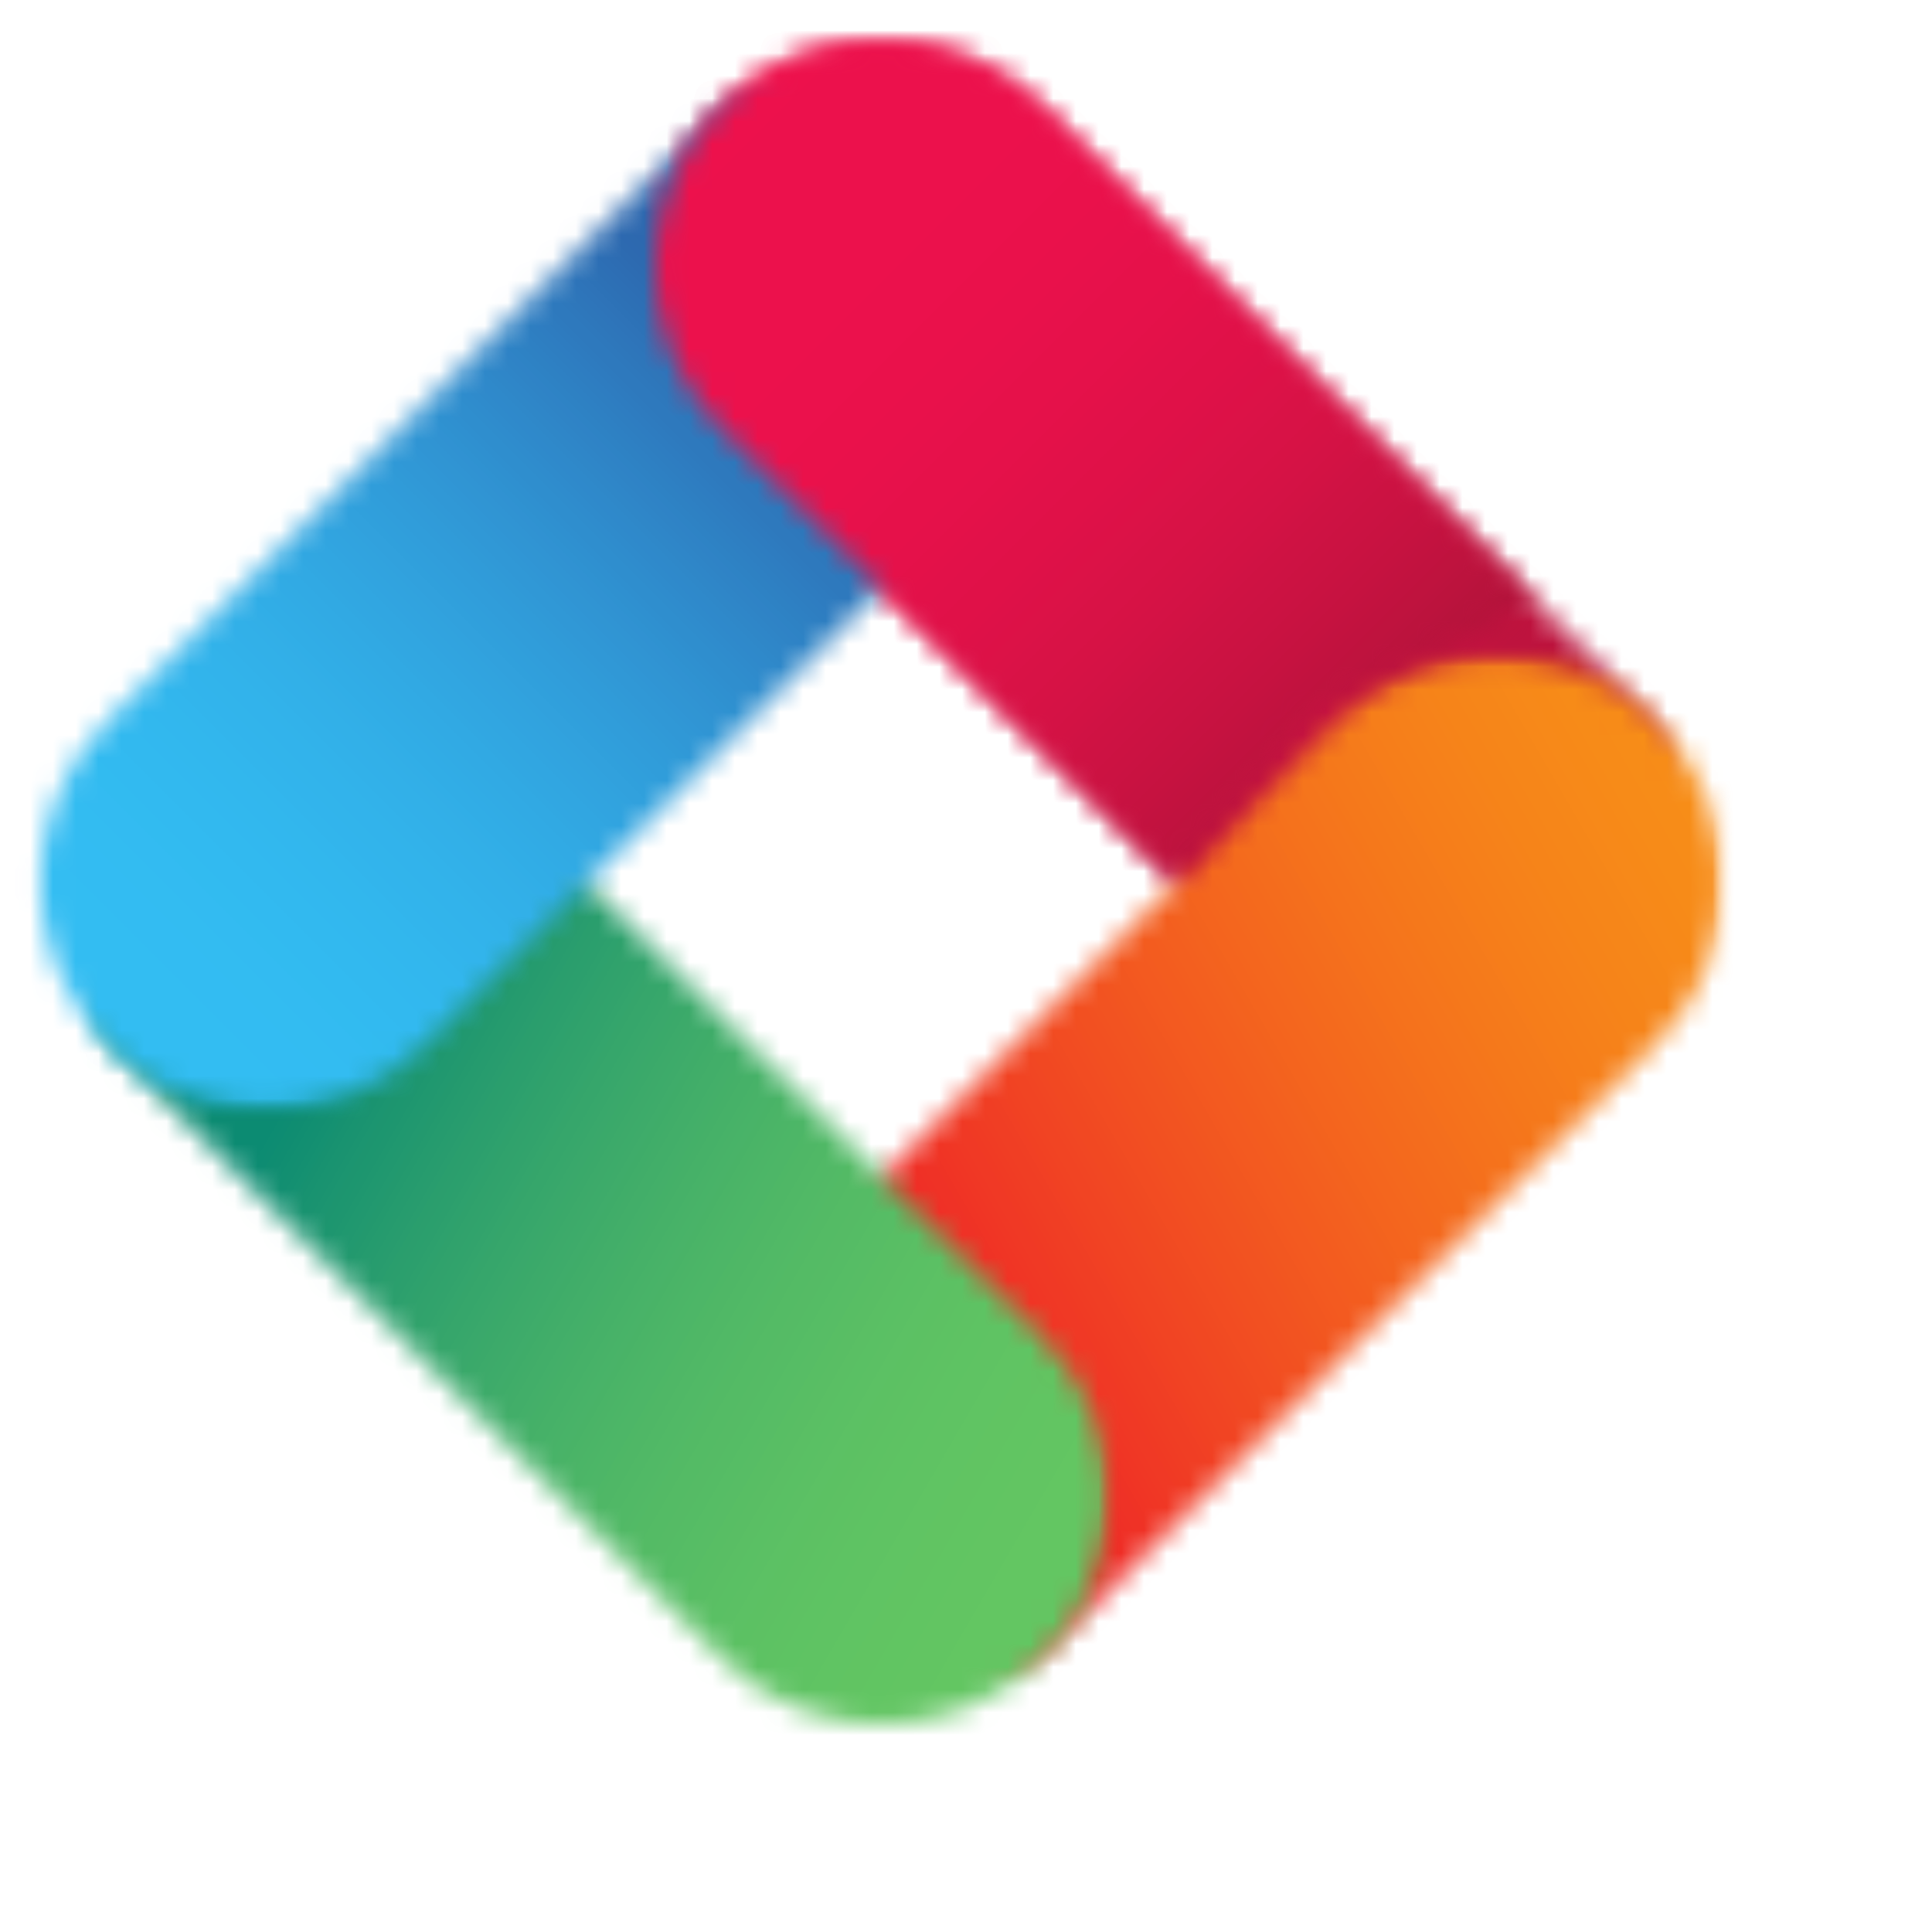 <?xml version="1.0" encoding="UTF-8" standalone="no"?>
<svg width="85px" height="85px" viewBox="0 0 85 85" version="1.1" xmlns="http://www.w3.org/2000/svg" xmlns:xlink="http://www.w3.org/1999/xlink" xmlns:sketch="http://www.bohemiancoding.com/sketch/ns">
    <!-- Generator: Sketch 3.3.3 (12081) - http://www.bohemiancoding.com/sketch -->
    <title>Slice 1</title>
    <desc>Created with Sketch.</desc>
    <defs>
        <path id="path-1" d="M0,0 L46,0 L46,46 L0,46 L0,0 Z"></path>
        <path id="path-3" d="M3.898,3.891 C0.02,7.77 0.02,14.117 3.898,17.996 L30.957,45.051 C34.836,48.93 48.938,34.828 45.059,30.949 L18.004,3.891 C16.066,1.953 13.508,0.98 10.953,0.98 C8.395,0.98 5.84,1.953 3.898,3.891"></path>
        <linearGradient x1="75.249%" y1="74.749%" x2="25.249%" y2="24.749%" id="linearGradient-5">
            <stop stop-color="#B1133A" offset="0%"></stop>
            <stop stop-color="#B1133A" offset="12.5%"></stop>
            <stop stop-color="#B1133A" offset="18.75%"></stop>
            <stop stop-color="#B1133A" offset="21.875%"></stop>
            <stop stop-color="#B1133A" offset="23.438%"></stop>
            <stop stop-color="#B1133A" offset="24.219%"></stop>
            <stop stop-color="#B2133A" offset="24.609%"></stop>
            <stop stop-color="#B2133A" offset="25%"></stop>
            <stop stop-color="#B3133A" offset="25.391%"></stop>
            <stop stop-color="#B4133B" offset="25.781%"></stop>
            <stop stop-color="#B4133B" offset="26.172%"></stop>
            <stop stop-color="#B5133B" offset="26.562%"></stop>
            <stop stop-color="#B6133B" offset="26.953%"></stop>
            <stop stop-color="#B6133B" offset="27.344%"></stop>
            <stop stop-color="#B7133C" offset="27.734%"></stop>
            <stop stop-color="#B8133C" offset="28.125%"></stop>
            <stop stop-color="#B8133C" offset="28.516%"></stop>
            <stop stop-color="#B9133C" offset="28.906%"></stop>
            <stop stop-color="#B9133C" offset="29.297%"></stop>
            <stop stop-color="#BA133D" offset="29.688%"></stop>
            <stop stop-color="#BB133D" offset="30.078%"></stop>
            <stop stop-color="#BB133D" offset="30.469%"></stop>
            <stop stop-color="#BC133D" offset="30.859%"></stop>
            <stop stop-color="#BD133D" offset="31.25%"></stop>
            <stop stop-color="#BD133E" offset="31.641%"></stop>
            <stop stop-color="#BE133E" offset="32.031%"></stop>
            <stop stop-color="#BE133E" offset="32.812%"></stop>
            <stop stop-color="#C0133E" offset="33.594%"></stop>
            <stop stop-color="#C1123F" offset="34.375%"></stop>
            <stop stop-color="#C2123F" offset="35.156%"></stop>
            <stop stop-color="#C3123F" offset="35.938%"></stop>
            <stop stop-color="#C41240" offset="36.719%"></stop>
            <stop stop-color="#C51240" offset="37.5%"></stop>
            <stop stop-color="#C61240" offset="38.281%"></stop>
            <stop stop-color="#C81241" offset="39.062%"></stop>
            <stop stop-color="#C91241" offset="39.844%"></stop>
            <stop stop-color="#CA1241" offset="40.625%"></stop>
            <stop stop-color="#CB1242" offset="41.406%"></stop>
            <stop stop-color="#CC1242" offset="42.188%"></stop>
            <stop stop-color="#CD1242" offset="42.969%"></stop>
            <stop stop-color="#CE1243" offset="43.75%"></stop>
            <stop stop-color="#CF1243" offset="44.531%"></stop>
            <stop stop-color="#D01243" offset="45.312%"></stop>
            <stop stop-color="#D11244" offset="46.094%"></stop>
            <stop stop-color="#D21244" offset="46.875%"></stop>
            <stop stop-color="#D31244" offset="47.656%"></stop>
            <stop stop-color="#D31245" offset="48.438%"></stop>
            <stop stop-color="#D41245" offset="49.219%"></stop>
            <stop stop-color="#D51245" offset="50%"></stop>
            <stop stop-color="#D61245" offset="50.781%"></stop>
            <stop stop-color="#D71246" offset="51.562%"></stop>
            <stop stop-color="#D81246" offset="52.344%"></stop>
            <stop stop-color="#D91246" offset="53.125%"></stop>
            <stop stop-color="#D91246" offset="53.906%"></stop>
            <stop stop-color="#DA1247" offset="54.688%"></stop>
            <stop stop-color="#DB1247" offset="55.469%"></stop>
            <stop stop-color="#DC1247" offset="56.25%"></stop>
            <stop stop-color="#DD1147" offset="57.031%"></stop>
            <stop stop-color="#DD1148" offset="57.812%"></stop>
            <stop stop-color="#DE1148" offset="58.594%"></stop>
            <stop stop-color="#DF1148" offset="59.375%"></stop>
            <stop stop-color="#DF1148" offset="60.156%"></stop>
            <stop stop-color="#E01148" offset="60.938%"></stop>
            <stop stop-color="#E11149" offset="62.5%"></stop>
            <stop stop-color="#E21149" offset="64.062%"></stop>
            <stop stop-color="#E31149" offset="65.625%"></stop>
            <stop stop-color="#E4114A" offset="67.188%"></stop>
            <stop stop-color="#E5114A" offset="68.75%"></stop>
            <stop stop-color="#E6114A" offset="70.312%"></stop>
            <stop stop-color="#E7114B" offset="71.875%"></stop>
            <stop stop-color="#E8114B" offset="73.438%"></stop>
            <stop stop-color="#E9114B" offset="75%"></stop>
            <stop stop-color="#EA114B" offset="78.125%"></stop>
            <stop stop-color="#EB114C" offset="81.25%"></stop>
            <stop stop-color="#EC114C" offset="87.5%"></stop>
            <stop stop-color="#ED114C" offset="100%"></stop>
        </linearGradient>
        <path id="path-6" d="M0,0 L45,0 L45,45 L0,45 L0,0 Z"></path>
        <path id="path-8" d="M27.957,2.949 L0.898,30.004 C-2.98,33.883 11.125,47.988 15.004,44.109 L42.059,17.051 C45.938,13.172 45.938,6.828 42.059,2.949 C40.121,1.008 37.566,0.039 35.008,0.039 C32.453,0.039 29.895,1.008 27.957,2.949"></path>
        <linearGradient x1="17.935%" y1="67.836%" x2="81.458%" y2="31.109%" id="linearGradient-10">
            <stop stop-color="#EE2727" offset="0%"></stop>
            <stop stop-color="#EE2727" offset="25%"></stop>
            <stop stop-color="#EE2727" offset="31.25%"></stop>
            <stop stop-color="#EF2827" offset="31.641%"></stop>
            <stop stop-color="#EF2927" offset="32.031%"></stop>
            <stop stop-color="#EF2A27" offset="32.422%"></stop>
            <stop stop-color="#EF2A27" offset="32.812%"></stop>
            <stop stop-color="#EF2B27" offset="33.203%"></stop>
            <stop stop-color="#EF2C26" offset="33.594%"></stop>
            <stop stop-color="#EF2D26" offset="33.984%"></stop>
            <stop stop-color="#EF2E26" offset="34.375%"></stop>
            <stop stop-color="#EF2F26" offset="34.766%"></stop>
            <stop stop-color="#EF3026" offset="35.156%"></stop>
            <stop stop-color="#EF3126" offset="35.547%"></stop>
            <stop stop-color="#EF3226" offset="35.938%"></stop>
            <stop stop-color="#EF3226" offset="36.328%"></stop>
            <stop stop-color="#EF3325" offset="36.719%"></stop>
            <stop stop-color="#F03425" offset="37.109%"></stop>
            <stop stop-color="#F03525" offset="37.5%"></stop>
            <stop stop-color="#F03625" offset="37.891%"></stop>
            <stop stop-color="#F03725" offset="38.281%"></stop>
            <stop stop-color="#F03825" offset="38.672%"></stop>
            <stop stop-color="#F03925" offset="39.062%"></stop>
            <stop stop-color="#F03925" offset="39.453%"></stop>
            <stop stop-color="#F03A24" offset="39.844%"></stop>
            <stop stop-color="#F03B24" offset="40.234%"></stop>
            <stop stop-color="#F03C24" offset="40.625%"></stop>
            <stop stop-color="#F03D24" offset="41.016%"></stop>
            <stop stop-color="#F03E24" offset="41.406%"></stop>
            <stop stop-color="#F03E24" offset="41.797%"></stop>
            <stop stop-color="#F03F24" offset="42.188%"></stop>
            <stop stop-color="#F14024" offset="42.578%"></stop>
            <stop stop-color="#F14123" offset="42.969%"></stop>
            <stop stop-color="#F14223" offset="43.359%"></stop>
            <stop stop-color="#F14323" offset="43.75%"></stop>
            <stop stop-color="#F14423" offset="44.141%"></stop>
            <stop stop-color="#F14423" offset="44.531%"></stop>
            <stop stop-color="#F14523" offset="44.922%"></stop>
            <stop stop-color="#F14623" offset="45.312%"></stop>
            <stop stop-color="#F14723" offset="45.703%"></stop>
            <stop stop-color="#F14822" offset="46.094%"></stop>
            <stop stop-color="#F14822" offset="46.484%"></stop>
            <stop stop-color="#F14922" offset="46.875%"></stop>
            <stop stop-color="#F14A22" offset="47.266%"></stop>
            <stop stop-color="#F14B22" offset="47.656%"></stop>
            <stop stop-color="#F24C22" offset="48.047%"></stop>
            <stop stop-color="#F24C22" offset="48.438%"></stop>
            <stop stop-color="#F24D22" offset="48.828%"></stop>
            <stop stop-color="#F24E22" offset="49.219%"></stop>
            <stop stop-color="#F24F21" offset="49.609%"></stop>
            <stop stop-color="#F25021" offset="50%"></stop>
            <stop stop-color="#F25021" offset="50.391%"></stop>
            <stop stop-color="#F25121" offset="50.781%"></stop>
            <stop stop-color="#F25221" offset="51.172%"></stop>
            <stop stop-color="#F25321" offset="51.562%"></stop>
            <stop stop-color="#F25321" offset="51.953%"></stop>
            <stop stop-color="#F25421" offset="52.344%"></stop>
            <stop stop-color="#F25520" offset="52.734%"></stop>
            <stop stop-color="#F25620" offset="53.125%"></stop>
            <stop stop-color="#F25720" offset="53.516%"></stop>
            <stop stop-color="#F25720" offset="53.906%"></stop>
            <stop stop-color="#F35820" offset="54.297%"></stop>
            <stop stop-color="#F35920" offset="54.688%"></stop>
            <stop stop-color="#F35A20" offset="55.078%"></stop>
            <stop stop-color="#F35A20" offset="55.469%"></stop>
            <stop stop-color="#F35B20" offset="55.859%"></stop>
            <stop stop-color="#F35C1F" offset="56.25%"></stop>
            <stop stop-color="#F35C1F" offset="56.641%"></stop>
            <stop stop-color="#F35D1F" offset="57.031%"></stop>
            <stop stop-color="#F35E1F" offset="57.422%"></stop>
            <stop stop-color="#F35F1F" offset="57.812%"></stop>
            <stop stop-color="#F35F1F" offset="58.203%"></stop>
            <stop stop-color="#F3601F" offset="58.594%"></stop>
            <stop stop-color="#F3611F" offset="58.984%"></stop>
            <stop stop-color="#F3621F" offset="59.375%"></stop>
            <stop stop-color="#F3621E" offset="59.766%"></stop>
            <stop stop-color="#F3631E" offset="60.156%"></stop>
            <stop stop-color="#F4641E" offset="60.547%"></stop>
            <stop stop-color="#F4641E" offset="60.938%"></stop>
            <stop stop-color="#F4651E" offset="61.328%"></stop>
            <stop stop-color="#F4661E" offset="61.719%"></stop>
            <stop stop-color="#F4661E" offset="62.109%"></stop>
            <stop stop-color="#F4671E" offset="62.5%"></stop>
            <stop stop-color="#F4681E" offset="62.891%"></stop>
            <stop stop-color="#F4681E" offset="63.281%"></stop>
            <stop stop-color="#F4691D" offset="63.672%"></stop>
            <stop stop-color="#F46A1D" offset="64.062%"></stop>
            <stop stop-color="#F46A1D" offset="64.453%"></stop>
            <stop stop-color="#F46B1D" offset="64.844%"></stop>
            <stop stop-color="#F46C1D" offset="65.234%"></stop>
            <stop stop-color="#F46C1D" offset="65.625%"></stop>
            <stop stop-color="#F46D1D" offset="66.016%"></stop>
            <stop stop-color="#F46E1D" offset="66.406%"></stop>
            <stop stop-color="#F46E1D" offset="66.797%"></stop>
            <stop stop-color="#F46F1D" offset="67.188%"></stop>
            <stop stop-color="#F5701C" offset="67.578%"></stop>
            <stop stop-color="#F5701C" offset="67.969%"></stop>
            <stop stop-color="#F5711C" offset="68.359%"></stop>
            <stop stop-color="#F5721C" offset="68.75%"></stop>
            <stop stop-color="#F5721C" offset="69.141%"></stop>
            <stop stop-color="#F5731C" offset="69.531%"></stop>
            <stop stop-color="#F5731C" offset="69.922%"></stop>
            <stop stop-color="#F5741C" offset="70.312%"></stop>
            <stop stop-color="#F5751C" offset="70.703%"></stop>
            <stop stop-color="#F5751C" offset="71.094%"></stop>
            <stop stop-color="#F5761C" offset="71.484%"></stop>
            <stop stop-color="#F5761B" offset="71.875%"></stop>
            <stop stop-color="#F5771B" offset="72.266%"></stop>
            <stop stop-color="#F5781B" offset="72.656%"></stop>
            <stop stop-color="#F5781B" offset="73.047%"></stop>
            <stop stop-color="#F5791B" offset="73.438%"></stop>
            <stop stop-color="#F5791B" offset="73.828%"></stop>
            <stop stop-color="#F57A1B" offset="74.219%"></stop>
            <stop stop-color="#F57A1B" offset="74.609%"></stop>
            <stop stop-color="#F57B1B" offset="75%"></stop>
            <stop stop-color="#F57B1B" offset="75.391%"></stop>
            <stop stop-color="#F67C1B" offset="75.781%"></stop>
            <stop stop-color="#F67D1A" offset="76.172%"></stop>
            <stop stop-color="#F67D1A" offset="76.562%"></stop>
            <stop stop-color="#F67E1A" offset="76.953%"></stop>
            <stop stop-color="#F67E1A" offset="77.344%"></stop>
            <stop stop-color="#F67F1A" offset="77.734%"></stop>
            <stop stop-color="#F67F1A" offset="78.125%"></stop>
            <stop stop-color="#F6801A" offset="78.516%"></stop>
            <stop stop-color="#F6801A" offset="78.906%"></stop>
            <stop stop-color="#F6811A" offset="79.297%"></stop>
            <stop stop-color="#F6811A" offset="79.688%"></stop>
            <stop stop-color="#F6821A" offset="80.078%"></stop>
            <stop stop-color="#F6821A" offset="80.469%"></stop>
            <stop stop-color="#F6831A" offset="80.859%"></stop>
            <stop stop-color="#F68319" offset="81.25%"></stop>
            <stop stop-color="#F68419" offset="81.641%"></stop>
            <stop stop-color="#F68419" offset="82.031%"></stop>
            <stop stop-color="#F68419" offset="82.422%"></stop>
            <stop stop-color="#F68519" offset="82.812%"></stop>
            <stop stop-color="#F68519" offset="83.203%"></stop>
            <stop stop-color="#F68619" offset="83.594%"></stop>
            <stop stop-color="#F68619" offset="84.375%"></stop>
            <stop stop-color="#F68719" offset="85.156%"></stop>
            <stop stop-color="#F78819" offset="85.938%"></stop>
            <stop stop-color="#F78919" offset="86.719%"></stop>
            <stop stop-color="#F78918" offset="87.5%"></stop>
            <stop stop-color="#F78A18" offset="88.281%"></stop>
            <stop stop-color="#F78B18" offset="89.062%"></stop>
            <stop stop-color="#F78B18" offset="89.844%"></stop>
            <stop stop-color="#F78C18" offset="90.625%"></stop>
            <stop stop-color="#F78C18" offset="91.406%"></stop>
            <stop stop-color="#F78D18" offset="92.188%"></stop>
            <stop stop-color="#F78D18" offset="93.75%"></stop>
            <stop stop-color="#F78D18" offset="100%"></stop>
        </linearGradient>
        <path id="path-11" d="M0,0 L45,0 L45,46 L0,46 L0,0 Z"></path>
        <path id="path-13" d="M0.844,15.051 L27.898,42.109 C31.777,45.988 38.125,45.988 42.004,42.109 C45.883,38.23 45.883,31.883 42.004,28.004 L14.945,0.949 C14.484,0.488 13.879,0.281 13.176,0.281 C7.965,0.281 -2.574,11.633 0.844,15.051"></path>
        <linearGradient x1="18.769%" y1="30.389%" x2="82.528%" y2="67.356%" id="linearGradient-15">
            <stop stop-color="#0C8B72" offset="0%"></stop>
            <stop stop-color="#0C8B72" offset="25%"></stop>
            <stop stop-color="#0C8B72" offset="28.125%"></stop>
            <stop stop-color="#0C8B72" offset="28.906%"></stop>
            <stop stop-color="#0D8C72" offset="29.297%"></stop>
            <stop stop-color="#0E8C72" offset="29.688%"></stop>
            <stop stop-color="#0F8D71" offset="30.078%"></stop>
            <stop stop-color="#108D71" offset="30.469%"></stop>
            <stop stop-color="#118E71" offset="30.859%"></stop>
            <stop stop-color="#128F71" offset="31.25%"></stop>
            <stop stop-color="#138F71" offset="31.641%"></stop>
            <stop stop-color="#149071" offset="32.031%"></stop>
            <stop stop-color="#159171" offset="32.422%"></stop>
            <stop stop-color="#179170" offset="32.812%"></stop>
            <stop stop-color="#189270" offset="33.203%"></stop>
            <stop stop-color="#199370" offset="33.594%"></stop>
            <stop stop-color="#1A9370" offset="33.984%"></stop>
            <stop stop-color="#1B9470" offset="34.375%"></stop>
            <stop stop-color="#1C9570" offset="34.766%"></stop>
            <stop stop-color="#1D956F" offset="35.156%"></stop>
            <stop stop-color="#1D966F" offset="35.547%"></stop>
            <stop stop-color="#1E966F" offset="35.938%"></stop>
            <stop stop-color="#1F976F" offset="36.328%"></stop>
            <stop stop-color="#20986F" offset="36.719%"></stop>
            <stop stop-color="#21986F" offset="37.109%"></stop>
            <stop stop-color="#22996F" offset="37.5%"></stop>
            <stop stop-color="#23996E" offset="37.891%"></stop>
            <stop stop-color="#249A6E" offset="38.281%"></stop>
            <stop stop-color="#259B6E" offset="38.672%"></stop>
            <stop stop-color="#269B6E" offset="39.062%"></stop>
            <stop stop-color="#279C6E" offset="39.453%"></stop>
            <stop stop-color="#289C6E" offset="39.844%"></stop>
            <stop stop-color="#299D6E" offset="40.234%"></stop>
            <stop stop-color="#2A9E6D" offset="40.625%"></stop>
            <stop stop-color="#2B9E6D" offset="41.016%"></stop>
            <stop stop-color="#2B9F6D" offset="41.406%"></stop>
            <stop stop-color="#2C9F6D" offset="41.797%"></stop>
            <stop stop-color="#2DA06D" offset="42.188%"></stop>
            <stop stop-color="#2EA16D" offset="42.578%"></stop>
            <stop stop-color="#2FA16C" offset="42.969%"></stop>
            <stop stop-color="#30A26C" offset="43.359%"></stop>
            <stop stop-color="#31A26C" offset="43.75%"></stop>
            <stop stop-color="#31A36C" offset="44.141%"></stop>
            <stop stop-color="#32A36C" offset="44.531%"></stop>
            <stop stop-color="#33A46C" offset="44.922%"></stop>
            <stop stop-color="#34A56C" offset="45.312%"></stop>
            <stop stop-color="#35A56B" offset="45.703%"></stop>
            <stop stop-color="#36A66B" offset="46.094%"></stop>
            <stop stop-color="#36A66B" offset="46.484%"></stop>
            <stop stop-color="#37A76B" offset="46.875%"></stop>
            <stop stop-color="#38A76B" offset="47.266%"></stop>
            <stop stop-color="#39A86B" offset="47.656%"></stop>
            <stop stop-color="#3AA86B" offset="48.047%"></stop>
            <stop stop-color="#3AA96A" offset="48.438%"></stop>
            <stop stop-color="#3BA96A" offset="48.828%"></stop>
            <stop stop-color="#3CAA6A" offset="49.219%"></stop>
            <stop stop-color="#3DAA6A" offset="49.609%"></stop>
            <stop stop-color="#3DAB6A" offset="50%"></stop>
            <stop stop-color="#3EAB6A" offset="50.391%"></stop>
            <stop stop-color="#3FAC6A" offset="50.781%"></stop>
            <stop stop-color="#3FAC69" offset="51.172%"></stop>
            <stop stop-color="#40AD69" offset="51.562%"></stop>
            <stop stop-color="#41AD69" offset="51.953%"></stop>
            <stop stop-color="#42AE69" offset="52.344%"></stop>
            <stop stop-color="#42AE69" offset="52.734%"></stop>
            <stop stop-color="#43AF69" offset="53.125%"></stop>
            <stop stop-color="#44AF69" offset="53.516%"></stop>
            <stop stop-color="#44B068" offset="53.906%"></stop>
            <stop stop-color="#45B068" offset="54.297%"></stop>
            <stop stop-color="#46B168" offset="54.688%"></stop>
            <stop stop-color="#46B168" offset="55.078%"></stop>
            <stop stop-color="#47B268" offset="55.469%"></stop>
            <stop stop-color="#48B268" offset="55.859%"></stop>
            <stop stop-color="#48B368" offset="56.25%"></stop>
            <stop stop-color="#49B368" offset="56.641%"></stop>
            <stop stop-color="#49B367" offset="57.031%"></stop>
            <stop stop-color="#4AB467" offset="57.422%"></stop>
            <stop stop-color="#4BB467" offset="57.812%"></stop>
            <stop stop-color="#4BB567" offset="58.203%"></stop>
            <stop stop-color="#4CB567" offset="58.594%"></stop>
            <stop stop-color="#4CB667" offset="58.984%"></stop>
            <stop stop-color="#4DB667" offset="59.375%"></stop>
            <stop stop-color="#4DB667" offset="59.766%"></stop>
            <stop stop-color="#4EB766" offset="60.156%"></stop>
            <stop stop-color="#4FB766" offset="60.547%"></stop>
            <stop stop-color="#4FB766" offset="60.938%"></stop>
            <stop stop-color="#50B866" offset="61.328%"></stop>
            <stop stop-color="#50B866" offset="61.719%"></stop>
            <stop stop-color="#51B966" offset="62.109%"></stop>
            <stop stop-color="#51B966" offset="62.5%"></stop>
            <stop stop-color="#52B966" offset="62.891%"></stop>
            <stop stop-color="#52BA66" offset="63.281%"></stop>
            <stop stop-color="#53BA65" offset="63.672%"></stop>
            <stop stop-color="#53BA65" offset="64.062%"></stop>
            <stop stop-color="#54BB65" offset="64.453%"></stop>
            <stop stop-color="#54BB65" offset="64.844%"></stop>
            <stop stop-color="#55BB65" offset="65.625%"></stop>
            <stop stop-color="#55BC65" offset="66.406%"></stop>
            <stop stop-color="#56BD65" offset="67.188%"></stop>
            <stop stop-color="#57BD65" offset="67.969%"></stop>
            <stop stop-color="#58BE64" offset="68.75%"></stop>
            <stop stop-color="#59BE64" offset="69.531%"></stop>
            <stop stop-color="#5ABF64" offset="70.312%"></stop>
            <stop stop-color="#5AC064" offset="71.094%"></stop>
            <stop stop-color="#5BC064" offset="71.875%"></stop>
            <stop stop-color="#5CC164" offset="72.656%"></stop>
            <stop stop-color="#5CC163" offset="73.438%"></stop>
            <stop stop-color="#5DC163" offset="74.219%"></stop>
            <stop stop-color="#5DC263" offset="75%"></stop>
            <stop stop-color="#5EC263" offset="75.781%"></stop>
            <stop stop-color="#5EC363" offset="76.562%"></stop>
            <stop stop-color="#5FC363" offset="78.125%"></stop>
            <stop stop-color="#60C463" offset="79.688%"></stop>
            <stop stop-color="#61C462" offset="81.25%"></stop>
            <stop stop-color="#61C562" offset="82.812%"></stop>
            <stop stop-color="#62C562" offset="84.375%"></stop>
            <stop stop-color="#63C662" offset="87.5%"></stop>
            <stop stop-color="#63C662" offset="100%"></stop>
        </linearGradient>
        <path id="path-16" d="M0,0 L46,0 L46,45 L0,45 L0,0 Z"></path>
        <path id="path-18" d="M30.898,0.891 L3.844,27.949 C-0.035,31.828 -0.035,38.172 3.844,42.051 C7.719,45.93 14.066,45.93 17.945,42.051 L45.004,14.996 C48.422,11.578 37.879,0.223 32.672,0.223 C31.969,0.223 31.359,0.43 30.898,0.891"></path>
        <linearGradient x1="74.272%" y1="24.271%" x2="24.271%" y2="74.27%" id="linearGradient-20">
            <stop stop-color="#2D68AF" offset="0%"></stop>
            <stop stop-color="#2D68AF" offset="25%"></stop>
            <stop stop-color="#2D68AF" offset="28.125%"></stop>
            <stop stop-color="#2D68AF" offset="28.906%"></stop>
            <stop stop-color="#2D69AF" offset="29.297%"></stop>
            <stop stop-color="#2D69B0" offset="29.688%"></stop>
            <stop stop-color="#2D6AB0" offset="30.078%"></stop>
            <stop stop-color="#2D6BB1" offset="30.469%"></stop>
            <stop stop-color="#2D6CB2" offset="30.859%"></stop>
            <stop stop-color="#2D6DB3" offset="31.25%"></stop>
            <stop stop-color="#2D6EB4" offset="31.641%"></stop>
            <stop stop-color="#2D6FB5" offset="32.031%"></stop>
            <stop stop-color="#2D70B5" offset="32.422%"></stop>
            <stop stop-color="#2D71B6" offset="32.812%"></stop>
            <stop stop-color="#2D72B7" offset="33.203%"></stop>
            <stop stop-color="#2E73B8" offset="33.594%"></stop>
            <stop stop-color="#2E74B9" offset="33.984%"></stop>
            <stop stop-color="#2E75BA" offset="34.375%"></stop>
            <stop stop-color="#2E76BA" offset="34.766%"></stop>
            <stop stop-color="#2E77BB" offset="35.156%"></stop>
            <stop stop-color="#2E78BC" offset="35.547%"></stop>
            <stop stop-color="#2E79BD" offset="35.938%"></stop>
            <stop stop-color="#2E79BD" offset="36.328%"></stop>
            <stop stop-color="#2E7ABE" offset="36.719%"></stop>
            <stop stop-color="#2E7BBF" offset="37.109%"></stop>
            <stop stop-color="#2E7CC0" offset="37.5%"></stop>
            <stop stop-color="#2E7DC1" offset="37.891%"></stop>
            <stop stop-color="#2E7EC1" offset="38.281%"></stop>
            <stop stop-color="#2E7FC2" offset="38.672%"></stop>
            <stop stop-color="#2E80C3" offset="39.062%"></stop>
            <stop stop-color="#2E81C3" offset="39.453%"></stop>
            <stop stop-color="#2E82C4" offset="39.844%"></stop>
            <stop stop-color="#2E83C5" offset="40.234%"></stop>
            <stop stop-color="#2F83C6" offset="40.625%"></stop>
            <stop stop-color="#2F84C6" offset="41.016%"></stop>
            <stop stop-color="#2F85C7" offset="41.406%"></stop>
            <stop stop-color="#2F86C8" offset="41.797%"></stop>
            <stop stop-color="#2F87C8" offset="42.188%"></stop>
            <stop stop-color="#2F88C9" offset="42.578%"></stop>
            <stop stop-color="#2F89CA" offset="42.969%"></stop>
            <stop stop-color="#2F89CB" offset="43.359%"></stop>
            <stop stop-color="#2F8ACB" offset="43.75%"></stop>
            <stop stop-color="#2F8BCC" offset="44.141%"></stop>
            <stop stop-color="#2F8CCD" offset="44.531%"></stop>
            <stop stop-color="#2F8DCD" offset="44.922%"></stop>
            <stop stop-color="#2F8ECE" offset="45.312%"></stop>
            <stop stop-color="#2F8ECE" offset="45.703%"></stop>
            <stop stop-color="#2F8FCF" offset="46.094%"></stop>
            <stop stop-color="#2F90D0" offset="46.484%"></stop>
            <stop stop-color="#2F91D0" offset="46.875%"></stop>
            <stop stop-color="#2F92D1" offset="47.266%"></stop>
            <stop stop-color="#3092D2" offset="47.656%"></stop>
            <stop stop-color="#3093D2" offset="48.047%"></stop>
            <stop stop-color="#3094D3" offset="48.438%"></stop>
            <stop stop-color="#3095D3" offset="48.828%"></stop>
            <stop stop-color="#3095D4" offset="49.219%"></stop>
            <stop stop-color="#3096D5" offset="49.609%"></stop>
            <stop stop-color="#3097D5" offset="50%"></stop>
            <stop stop-color="#3098D6" offset="50.391%"></stop>
            <stop stop-color="#3098D6" offset="50.781%"></stop>
            <stop stop-color="#3099D7" offset="51.172%"></stop>
            <stop stop-color="#309AD7" offset="51.562%"></stop>
            <stop stop-color="#309BD8" offset="51.953%"></stop>
            <stop stop-color="#309BD9" offset="52.344%"></stop>
            <stop stop-color="#309CD9" offset="52.734%"></stop>
            <stop stop-color="#309DDA" offset="53.125%"></stop>
            <stop stop-color="#309DDA" offset="53.516%"></stop>
            <stop stop-color="#309EDB" offset="53.906%"></stop>
            <stop stop-color="#309FDB" offset="54.297%"></stop>
            <stop stop-color="#309FDC" offset="54.688%"></stop>
            <stop stop-color="#30A0DC" offset="55.078%"></stop>
            <stop stop-color="#31A1DD" offset="55.469%"></stop>
            <stop stop-color="#31A1DD" offset="55.859%"></stop>
            <stop stop-color="#31A2DE" offset="56.25%"></stop>
            <stop stop-color="#31A3DE" offset="56.641%"></stop>
            <stop stop-color="#31A3DF" offset="57.031%"></stop>
            <stop stop-color="#31A4DF" offset="57.422%"></stop>
            <stop stop-color="#31A4E0" offset="57.812%"></stop>
            <stop stop-color="#31A5E0" offset="58.203%"></stop>
            <stop stop-color="#31A6E1" offset="58.594%"></stop>
            <stop stop-color="#31A6E1" offset="58.984%"></stop>
            <stop stop-color="#31A7E1" offset="59.375%"></stop>
            <stop stop-color="#31A7E2" offset="59.766%"></stop>
            <stop stop-color="#31A8E2" offset="60.156%"></stop>
            <stop stop-color="#31A9E3" offset="60.547%"></stop>
            <stop stop-color="#31A9E3" offset="60.938%"></stop>
            <stop stop-color="#31AAE4" offset="61.328%"></stop>
            <stop stop-color="#31AAE4" offset="61.719%"></stop>
            <stop stop-color="#31ABE4" offset="62.109%"></stop>
            <stop stop-color="#31ABE5" offset="62.5%"></stop>
            <stop stop-color="#31ACE5" offset="62.891%"></stop>
            <stop stop-color="#31ACE6" offset="63.281%"></stop>
            <stop stop-color="#31ADE6" offset="63.672%"></stop>
            <stop stop-color="#31ADE6" offset="64.062%"></stop>
            <stop stop-color="#31AEE7" offset="64.453%"></stop>
            <stop stop-color="#32AEE7" offset="64.844%"></stop>
            <stop stop-color="#32AFE7" offset="65.234%"></stop>
            <stop stop-color="#32AFE8" offset="65.625%"></stop>
            <stop stop-color="#32B0E8" offset="66.016%"></stop>
            <stop stop-color="#32B0E8" offset="66.406%"></stop>
            <stop stop-color="#32B0E9" offset="66.797%"></stop>
            <stop stop-color="#32B1E9" offset="67.188%"></stop>
            <stop stop-color="#32B1E9" offset="67.578%"></stop>
            <stop stop-color="#32B2EA" offset="67.969%"></stop>
            <stop stop-color="#32B2EA" offset="68.359%"></stop>
            <stop stop-color="#32B3EA" offset="68.75%"></stop>
            <stop stop-color="#32B3EB" offset="69.141%"></stop>
            <stop stop-color="#32B3EB" offset="69.531%"></stop>
            <stop stop-color="#32B4EB" offset="70.312%"></stop>
            <stop stop-color="#32B4EC" offset="71.094%"></stop>
            <stop stop-color="#32B5EC" offset="71.875%"></stop>
            <stop stop-color="#32B6ED" offset="72.656%"></stop>
            <stop stop-color="#32B7ED" offset="73.438%"></stop>
            <stop stop-color="#32B7EE" offset="74.219%"></stop>
            <stop stop-color="#32B8EE" offset="75%"></stop>
            <stop stop-color="#32B8EF" offset="75.781%"></stop>
            <stop stop-color="#32B9EF" offset="76.562%"></stop>
            <stop stop-color="#32B9EF" offset="77.344%"></stop>
            <stop stop-color="#32BAF0" offset="78.125%"></stop>
            <stop stop-color="#32BAF0" offset="78.906%"></stop>
            <stop stop-color="#32BBF0" offset="79.688%"></stop>
            <stop stop-color="#33BBF1" offset="81.25%"></stop>
            <stop stop-color="#33BCF1" offset="82.812%"></stop>
            <stop stop-color="#33BCF2" offset="84.375%"></stop>
            <stop stop-color="#33BDF2" offset="87.5%"></stop>
            <stop stop-color="#33BDF3" offset="100%"></stop>
        </linearGradient>
        <path id="path-21" d="M0,0 L40,0 L40,38 L0,38 L0,0 Z"></path>
        <path id="path-23" d="M3.898,3.891 C0.02,7.77 0.02,14.117 3.898,17.996 L23.906,38 L30.023,30.457 L39.707,25.594 L18.004,3.891 C16.066,1.953 13.508,0.98 10.953,0.98 C8.395,0.98 5.84,1.953 3.898,3.891"></path>
        <linearGradient x1="74.764%" y1="75.238%" x2="24.762%" y2="25.239%" id="linearGradient-25">
            <stop stop-color="#B1133A" offset="0%"></stop>
            <stop stop-color="#B1133A" offset="12.5%"></stop>
            <stop stop-color="#B1133A" offset="15.625%"></stop>
            <stop stop-color="#B1133A" offset="16.406%"></stop>
            <stop stop-color="#B2133A" offset="16.797%"></stop>
            <stop stop-color="#B3133A" offset="17.188%"></stop>
            <stop stop-color="#B4133B" offset="17.578%"></stop>
            <stop stop-color="#B4133B" offset="17.969%"></stop>
            <stop stop-color="#B5133B" offset="18.359%"></stop>
            <stop stop-color="#B6133B" offset="18.75%"></stop>
            <stop stop-color="#B7133C" offset="19.141%"></stop>
            <stop stop-color="#B8133C" offset="19.531%"></stop>
            <stop stop-color="#B8133C" offset="19.922%"></stop>
            <stop stop-color="#B9133C" offset="20.312%"></stop>
            <stop stop-color="#BA133D" offset="20.703%"></stop>
            <stop stop-color="#BB133D" offset="21.094%"></stop>
            <stop stop-color="#BC133D" offset="21.484%"></stop>
            <stop stop-color="#BC133D" offset="21.875%"></stop>
            <stop stop-color="#BD133E" offset="22.266%"></stop>
            <stop stop-color="#BE133E" offset="22.656%"></stop>
            <stop stop-color="#BF133E" offset="23.047%"></stop>
            <stop stop-color="#BF133E" offset="23.438%"></stop>
            <stop stop-color="#C0123E" offset="23.828%"></stop>
            <stop stop-color="#C1123F" offset="24.219%"></stop>
            <stop stop-color="#C1123F" offset="24.609%"></stop>
            <stop stop-color="#C2123F" offset="25%"></stop>
            <stop stop-color="#C3123F" offset="25.391%"></stop>
            <stop stop-color="#C31240" offset="25.781%"></stop>
            <stop stop-color="#C41240" offset="26.172%"></stop>
            <stop stop-color="#C51240" offset="26.562%"></stop>
            <stop stop-color="#C61240" offset="26.953%"></stop>
            <stop stop-color="#C61240" offset="27.344%"></stop>
            <stop stop-color="#C71241" offset="27.734%"></stop>
            <stop stop-color="#C71241" offset="28.125%"></stop>
            <stop stop-color="#C81241" offset="28.516%"></stop>
            <stop stop-color="#C91241" offset="28.906%"></stop>
            <stop stop-color="#C91241" offset="29.297%"></stop>
            <stop stop-color="#CA1242" offset="29.688%"></stop>
            <stop stop-color="#CB1242" offset="30.469%"></stop>
            <stop stop-color="#CC1242" offset="31.25%"></stop>
            <stop stop-color="#CD1243" offset="32.031%"></stop>
            <stop stop-color="#CE1243" offset="32.812%"></stop>
            <stop stop-color="#CF1243" offset="33.594%"></stop>
            <stop stop-color="#D01244" offset="34.375%"></stop>
            <stop stop-color="#D21244" offset="35.156%"></stop>
            <stop stop-color="#D31244" offset="35.938%"></stop>
            <stop stop-color="#D41245" offset="36.719%"></stop>
            <stop stop-color="#D51245" offset="37.5%"></stop>
            <stop stop-color="#D61245" offset="38.281%"></stop>
            <stop stop-color="#D71245" offset="39.062%"></stop>
            <stop stop-color="#D81246" offset="39.844%"></stop>
            <stop stop-color="#D81246" offset="40.625%"></stop>
            <stop stop-color="#D91246" offset="41.406%"></stop>
            <stop stop-color="#DA1247" offset="42.188%"></stop>
            <stop stop-color="#DB1247" offset="42.969%"></stop>
            <stop stop-color="#DC1247" offset="43.75%"></stop>
            <stop stop-color="#DD1147" offset="44.531%"></stop>
            <stop stop-color="#DD1148" offset="45.312%"></stop>
            <stop stop-color="#DE1148" offset="46.094%"></stop>
            <stop stop-color="#DF1148" offset="46.875%"></stop>
            <stop stop-color="#E01148" offset="47.656%"></stop>
            <stop stop-color="#E01148" offset="48.438%"></stop>
            <stop stop-color="#E11149" offset="50%"></stop>
            <stop stop-color="#E21149" offset="51.562%"></stop>
            <stop stop-color="#E41149" offset="53.125%"></stop>
            <stop stop-color="#E5114A" offset="54.688%"></stop>
            <stop stop-color="#E6114A" offset="56.25%"></stop>
            <stop stop-color="#E6114A" offset="57.812%"></stop>
            <stop stop-color="#E7114B" offset="59.375%"></stop>
            <stop stop-color="#E8114B" offset="60.938%"></stop>
            <stop stop-color="#E9114B" offset="62.5%"></stop>
            <stop stop-color="#EA114B" offset="65.625%"></stop>
            <stop stop-color="#EB114C" offset="68.75%"></stop>
            <stop stop-color="#EC114C" offset="75%"></stop>
            <stop stop-color="#ED114C" offset="100%"></stop>
        </linearGradient>
    </defs>
    <g id="Page-1" stroke="none" stroke-width="1" fill="none" fill-rule="evenodd" sketch:type="MSPage">
        <g id="insideout" sketch:type="MSLayerGroup">
            <g id="surface3927" transform="translate(0.832, 0.832)">
                <g id="g1157-Clipped" transform="translate(27, 0)">
                    <mask id="mask-2" sketch:name="path10" fill="white">
                        <use xlink:href="#path-1"></use>
                    </mask>
                    <g id="path10"></g>
                    <g id="g1157" mask="url(#mask-2)">
                        <g id="g1159-Clipped">
                            <mask id="mask-4" sketch:name="path13" fill="white">
                                <use xlink:href="#path-3"></use>
                            </mask>
                            <g id="path13"></g>
                            <g id="g1159" mask="url(#mask-4)" fill="url(#linearGradient-5)" sketch:type="MSShapeGroup">
                                <g transform="translate(-24, -24)" id="path1161">
                                    <path d="M48.48,97.391 L96.914,48.957 L48.48,0.523 L0.047,48.957 L48.48,97.391 Z"></path>
                                </g>
                            </g>
                        </g>
                    </g>
                </g>
                <g id="g1163-Clipped" transform="translate(30, 28)">
                    <mask id="mask-7" sketch:name="path169" fill="white">
                        <use xlink:href="#path-6"></use>
                    </mask>
                    <g id="path169"></g>
                    <g id="g1163" mask="url(#mask-7)">
                        <g id="g1165-Clipped">
                            <mask id="mask-9" sketch:name="path172" fill="white">
                                <use xlink:href="#path-8"></use>
                            </mask>
                            <g id="path172"></g>
                            <g id="g1165" mask="url(#mask-9)" fill="url(#linearGradient-10)" sketch:type="MSShapeGroup">
                                <g transform="translate(-24, -22)" id="path1167">
                                    <path d="M0.258,34.027 L33.25,91.168 L90.699,58 L57.711,0.855 L0.258,34.027 Z"></path>
                                </g>
                            </g>
                        </g>
                    </g>
                </g>
                <g id="g1169-Clipped" transform="translate(3, 30)">
                    <mask id="mask-12" sketch:name="path476" fill="white">
                        <use xlink:href="#path-11"></use>
                    </mask>
                    <g id="path476"></g>
                    <g id="g1169" mask="url(#mask-12)">
                        <g id="g1171-Clipped">
                            <mask id="mask-14" sketch:name="path479" fill="white">
                                <use xlink:href="#path-13"></use>
                            </mask>
                            <g id="path479"></g>
                            <g id="g1171" mask="url(#mask-14)" fill="url(#linearGradient-15)" sketch:type="MSShapeGroup">
                                <g transform="translate(-23, -21)" id="path1173">
                                    <path d="M32.539,0.297 L0.633,55.559 L56.77,87.969 L88.676,32.707 L32.539,0.297 Z"></path>
                                </g>
                            </g>
                        </g>
                    </g>
                </g>
                <g id="g1175-Clipped" transform="translate(0, 3)">
                    <mask id="mask-17" sketch:name="path719" fill="white">
                        <use xlink:href="#path-16"></use>
                    </mask>
                    <g id="path719"></g>
                    <g id="g1175" mask="url(#mask-17)">
                        <g id="g1177-Clipped">
                            <mask id="mask-19" sketch:name="path722" fill="white">
                                <use xlink:href="#path-18"></use>
                            </mask>
                            <g id="path722"></g>
                            <g id="g1177" mask="url(#mask-19)" fill="url(#linearGradient-20)" sketch:type="MSShapeGroup">
                                <g transform="translate(-23, -25)" id="path1179">
                                    <path d="M94.273,48.074 L47.191,0.992 L0.109,48.074 L47.191,95.16 L94.273,48.074 Z"></path>
                                </g>
                            </g>
                        </g>
                    </g>
                </g>
                <g id="g1181-Clipped" transform="translate(27, 0)">
                    <mask id="mask-22" sketch:name="path978" fill="white">
                        <use xlink:href="#path-21"></use>
                    </mask>
                    <g id="path978"></g>
                    <g id="g1181" mask="url(#mask-22)">
                        <g id="g1183-Clipped">
                            <mask id="mask-24" sketch:name="path981" fill="white">
                                <use xlink:href="#path-23"></use>
                            </mask>
                            <g id="path981"></g>
                            <g id="g1183" mask="url(#mask-24)" fill="url(#linearGradient-25)" sketch:type="MSShapeGroup">
                                <g transform="translate(-19, -19)" id="path1185">
                                    <path d="M38.863,76.844 L77.215,38.492 L38.863,0.137 L0.512,38.492 L38.863,76.844 Z"></path>
                                </g>
                            </g>
                        </g>
                    </g>
                </g>
            </g>
        </g>
    </g>
</svg>